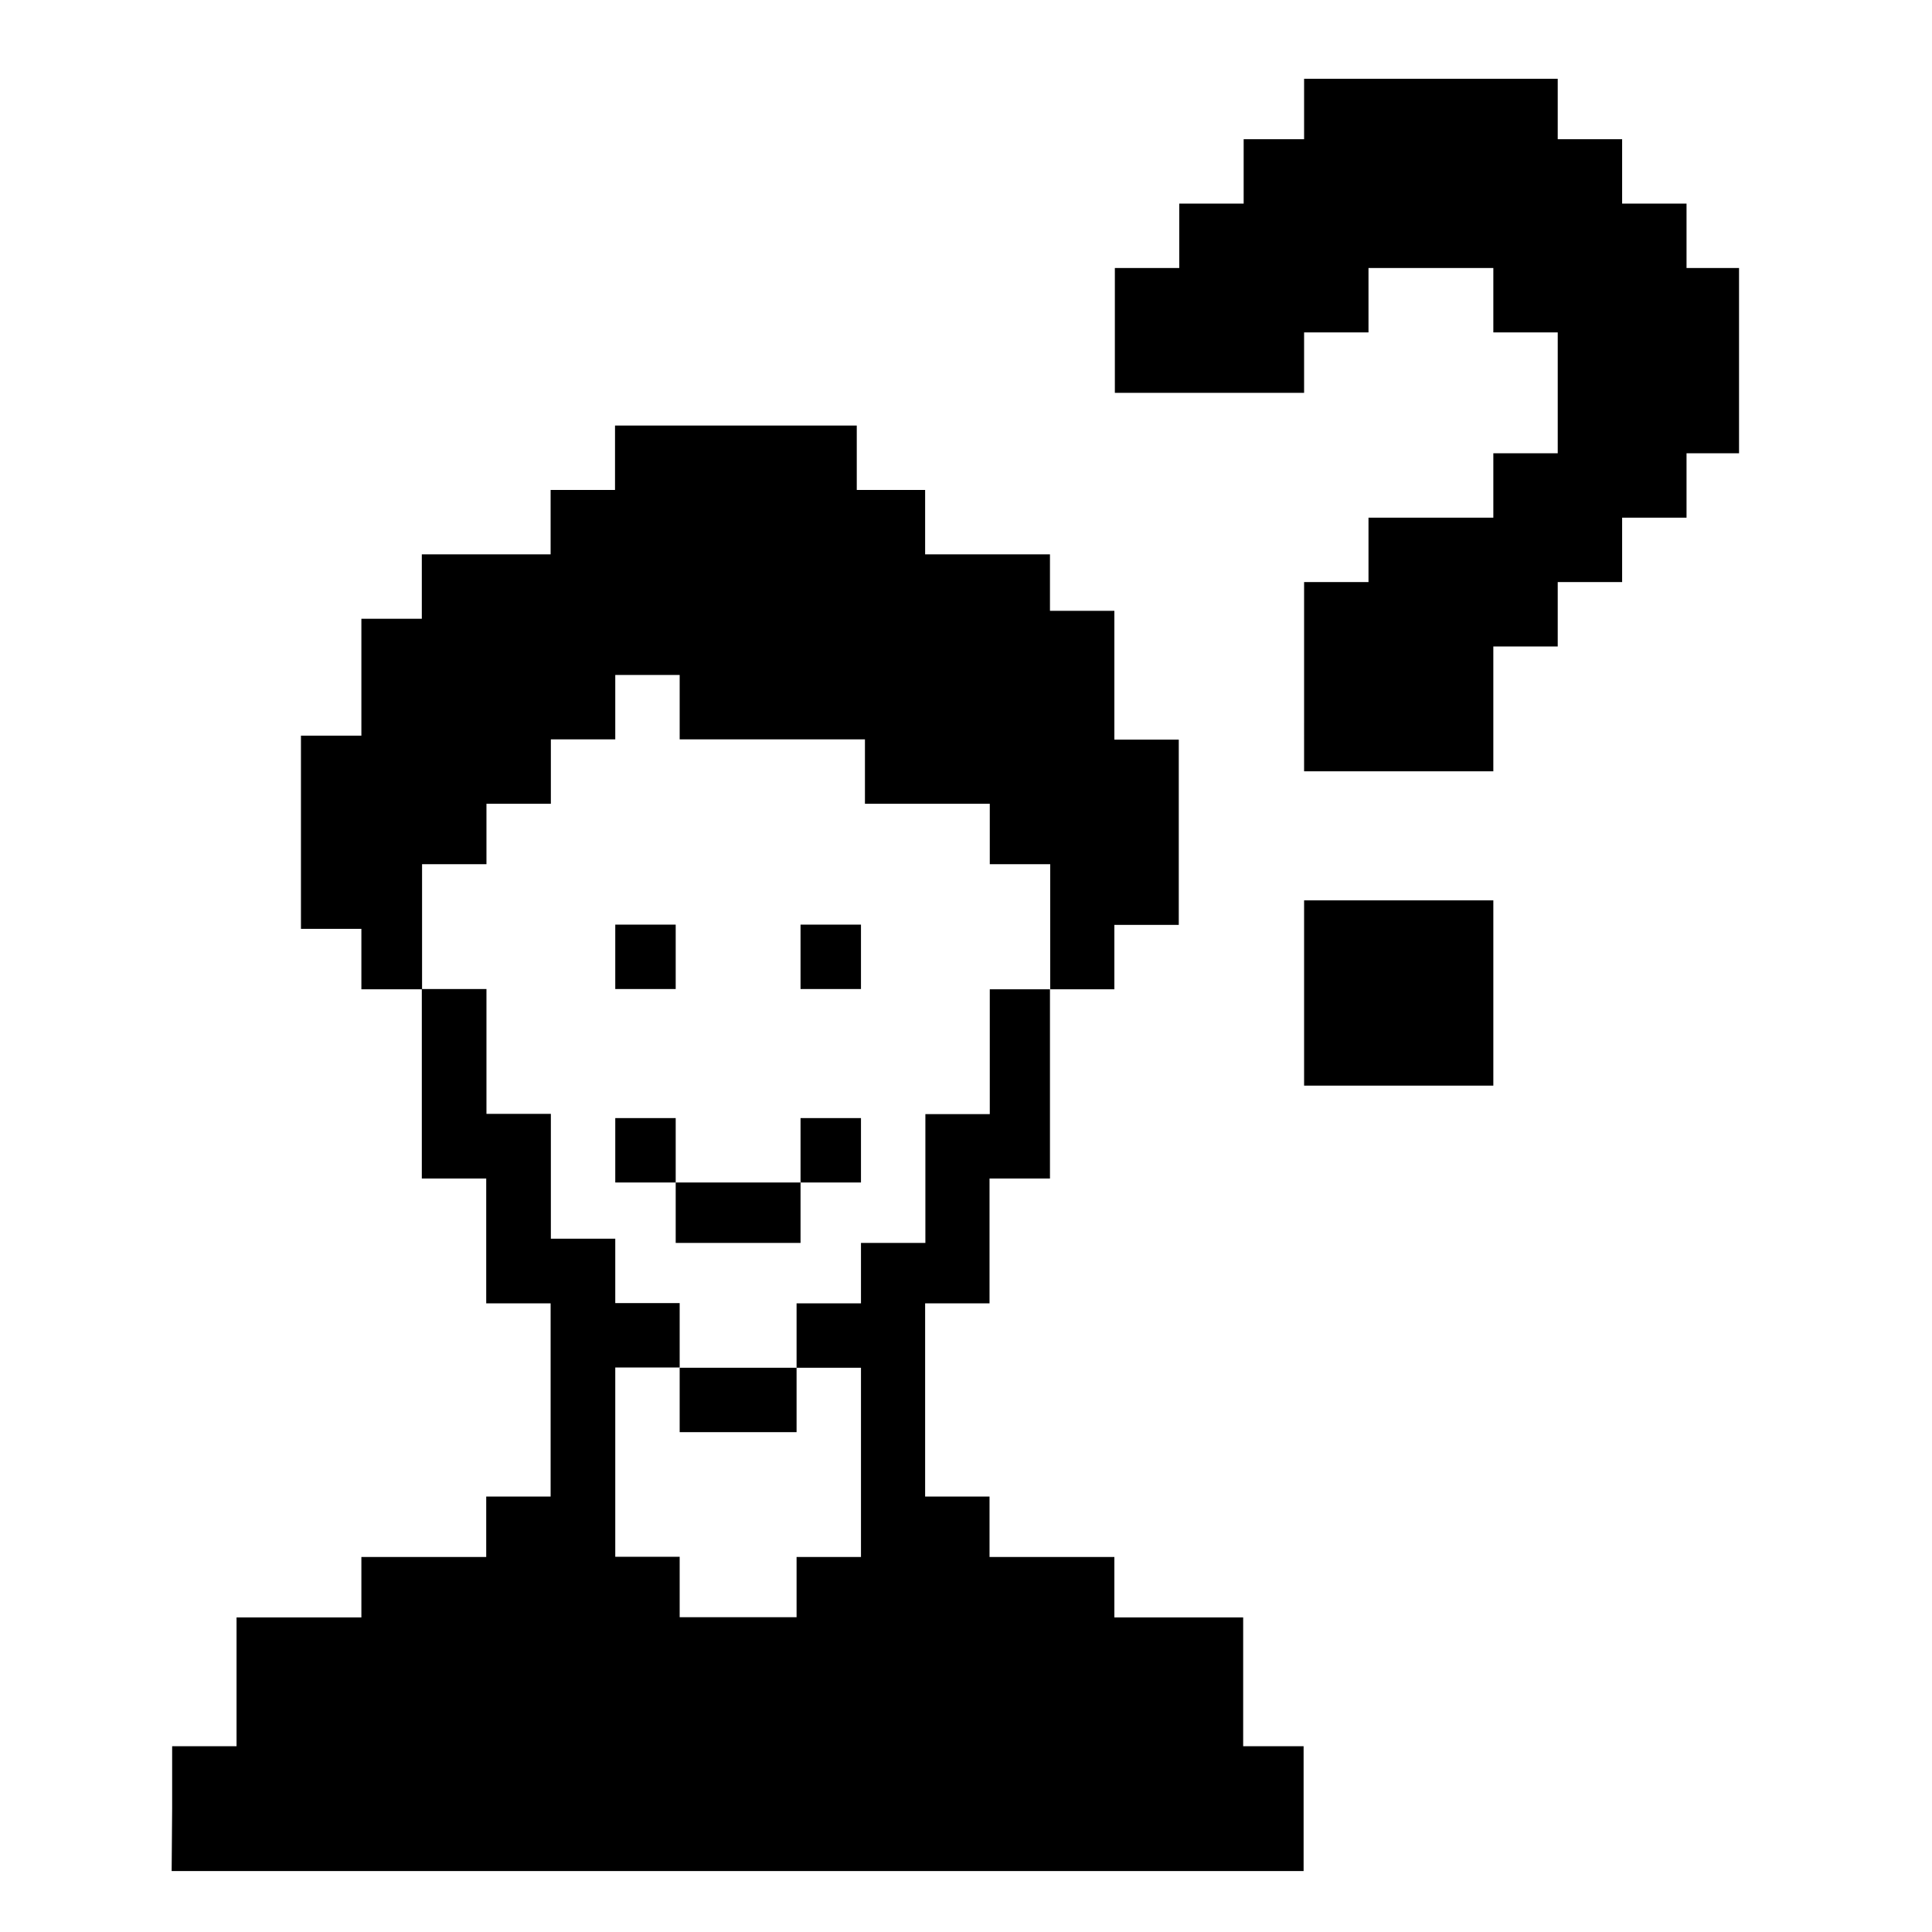 <?xml version="1.0" encoding="UTF-8" standalone="no"?>
<!-- Created with Inkscape (http://www.inkscape.org/) -->

<svg
   xmlns:dc="http://purl.org/dc/elements/1.1/"
   xmlns:cc="http://creativecommons.org/ns#"
   xmlns:rdf="http://www.w3.org/1999/02/22-rdf-syntax-ns#"
   xmlns:svg="http://www.w3.org/2000/svg"
   xmlns="http://www.w3.org/2000/svg"
   xmlns:sodipodi="http://sodipodi.sourceforge.net/DTD/sodipodi-0.dtd"
   xmlns:inkscape="http://www.inkscape.org/namespaces/inkscape"
   width="7.8cm"
   height="7.8cm"
   viewBox="0 0 7.8 7.8"
   version="1.1"
   id="svg8"
   inkscape:version="0.92.2 (30a58d1, 2017-08-07)"
   sodipodi:docname="who_smile.svg">
  <defs
     id="defs2" />
  <sodipodi:namedview
     id="base"
     pagecolor="#ffffff"
     bordercolor="#666666"
     borderopacity="1.0"
     inkscape:pageopacity="0"
     inkscape:pageshadow="2"
     inkscape:zoom="1.4142136"
     inkscape:cx="231.37312"
     inkscape:cy="11.002161"
     inkscape:document-units="cm"
     inkscape:current-layer="g1752"
     showgrid="true"
     scale-x="1"
     showguides="true"
     borderlayer="false"
     showborder="true"
     inkscape:showpageshadow="true"
     inkscape:window-width="3066"
     inkscape:window-height="1689"
     inkscape:window-x="134"
     inkscape:window-y="55"
     inkscape:window-maximized="1"
     units="cm" />
  <g
     inkscape:label="Ebene 1"
     inkscape:groupmode="layer"
     id="layer1"
     transform="translate(0,-282.18)">
    <g
       id="g1752"
       transform="translate(15.998,-16.069)">
      <path
         style="fill:#000000;fill-opacity:1;stroke-width:0.016"
         d="m -15.303,305.551 v -0.252 h 0.13 0.13 v -0.26 -0.26 h 0.252 0.252 v -0.122 -0.122 h 0.252 0.252 v -0.122 -0.122 h 0.13 0.13 v -0.39 -0.39 h -0.13 -0.13 v -0.252 -0.252 h -0.13 -0.13 v -0.382 -0.382 h -0.122 -0.122 v -0.122 -0.122 h -0.122 -0.122 v -0.39 -0.39 h 0.122 0.122 v -0.236 -0.236 h 0.122 0.122 v -0.13 -0.13 h 0.26 0.26 v -0.13 -0.13 h 0.13 0.13 v -0.13 -0.13 h 0.488 0.488 v 0.13 0.13 h 0.138 0.138 v 0.13 0.13 h 0.252 0.252 v 0.114 0.114 h 0.13 0.13 v 0.26 0.26 h 0.13 0.13 v 0.374 0.374 h -0.13 -0.13 v 0.13 0.13 h -0.13 -0.13 v 0.382 0.382 h -0.122 -0.122 v 0.252 0.252 h -0.13 -0.13 v 0.39 0.39 h 0.13 0.13 v 0.122 0.122 h 0.252 0.252 v 0.122 0.122 h 0.26 0.26 v 0.26 0.26 h 0.122 0.122 v 0.252 0.252 h -2.285 -2.285 z m 2.521,-0.894 v -0.122 h 0.13 0.13 v -0.382 -0.382 h -0.13 -0.13 v -0.13 -0.13 h 0.13 0.13 v -0.122 -0.122 h 0.13 0.13 v -0.26 -0.26 h 0.13 0.13 v -0.252 -0.252 h 0.122 0.122 V 301.99 301.738 h -0.122 -0.122 v -0.122 -0.122 h -0.252 -0.252 v -0.13 -0.13 h -0.374 -0.374 v -0.13 -0.13 h -0.13 -0.13 v 0.13 0.13 h -0.13 -0.13 v 0.13 0.13 h -0.13 -0.13 v 0.122 0.122 h -0.13 -0.13 v 0.252 0.252 h 0.13 0.13 v 0.252 0.252 h 0.13 0.13 v 0.252 0.252 h 0.13 0.13 v 0.13 0.13 h 0.13 0.13 v 0.13 0.13 h -0.13 -0.13 v 0.382 0.382 h 0.13 0.13 v 0.122 0.122 h 0.236 0.236 z m -0.472,-0.756 v -0.13 h 0.236 0.236 v 0.13 0.13 h -0.236 -0.236 z m -0.016,-0.756 v -0.122 h -0.122 -0.122 v -0.13 -0.13 h 0.122 0.122 v 0.13 0.13 h 0.252 0.252 v -0.13 -0.13 h 0.122 0.122 v 0.13 0.13 h -0.122 -0.122 v 0.122 0.122 h -0.252 -0.252 z m -0.244,-1.033 v -0.13 h 0.122 0.122 v 0.13 0.13 h -0.122 -0.122 z m 0.748,0 v -0.13 h 0.122 0.122 v 0.13 0.13 h -0.122 -0.122 z m 2.033,0.146 v -0.374 h 0.382 0.382 v 0.374 0.374 h -0.382 -0.382 z m 0,-1.277 v -0.382 h 0.13 0.13 v -0.13 -0.13 h 0.252 0.252 v -0.13 -0.13 h 0.13 0.13 v -0.244 -0.244 h -0.13 -0.13 v -0.13 -0.13 h -0.252 -0.252 v 0.13 0.13 h -0.13 -0.13 v 0.122 0.122 h -0.382 -0.382 v -0.252 -0.252 h 0.13 0.13 v -0.13 -0.13 h 0.13 0.13 v -0.13 -0.13 h 0.122 0.122 v -0.122 -0.122 h 0.512 0.512 v 0.122 0.122 h 0.13 0.13 v 0.13 0.13 h 0.13 0.13 v 0.13 0.13 h 0.106 0.106 v 0.374 0.374 h -0.106 -0.106 v 0.13 0.13 h -0.13 -0.13 v 0.13 0.13 h -0.13 -0.13 v 0.13 0.13 h -0.13 -0.13 v 0.252 0.252 h -0.382 -0.382 z"
         id="path1935"
         inkscape:connector-curvature="0" />
    </g>
  </g>
</svg>
